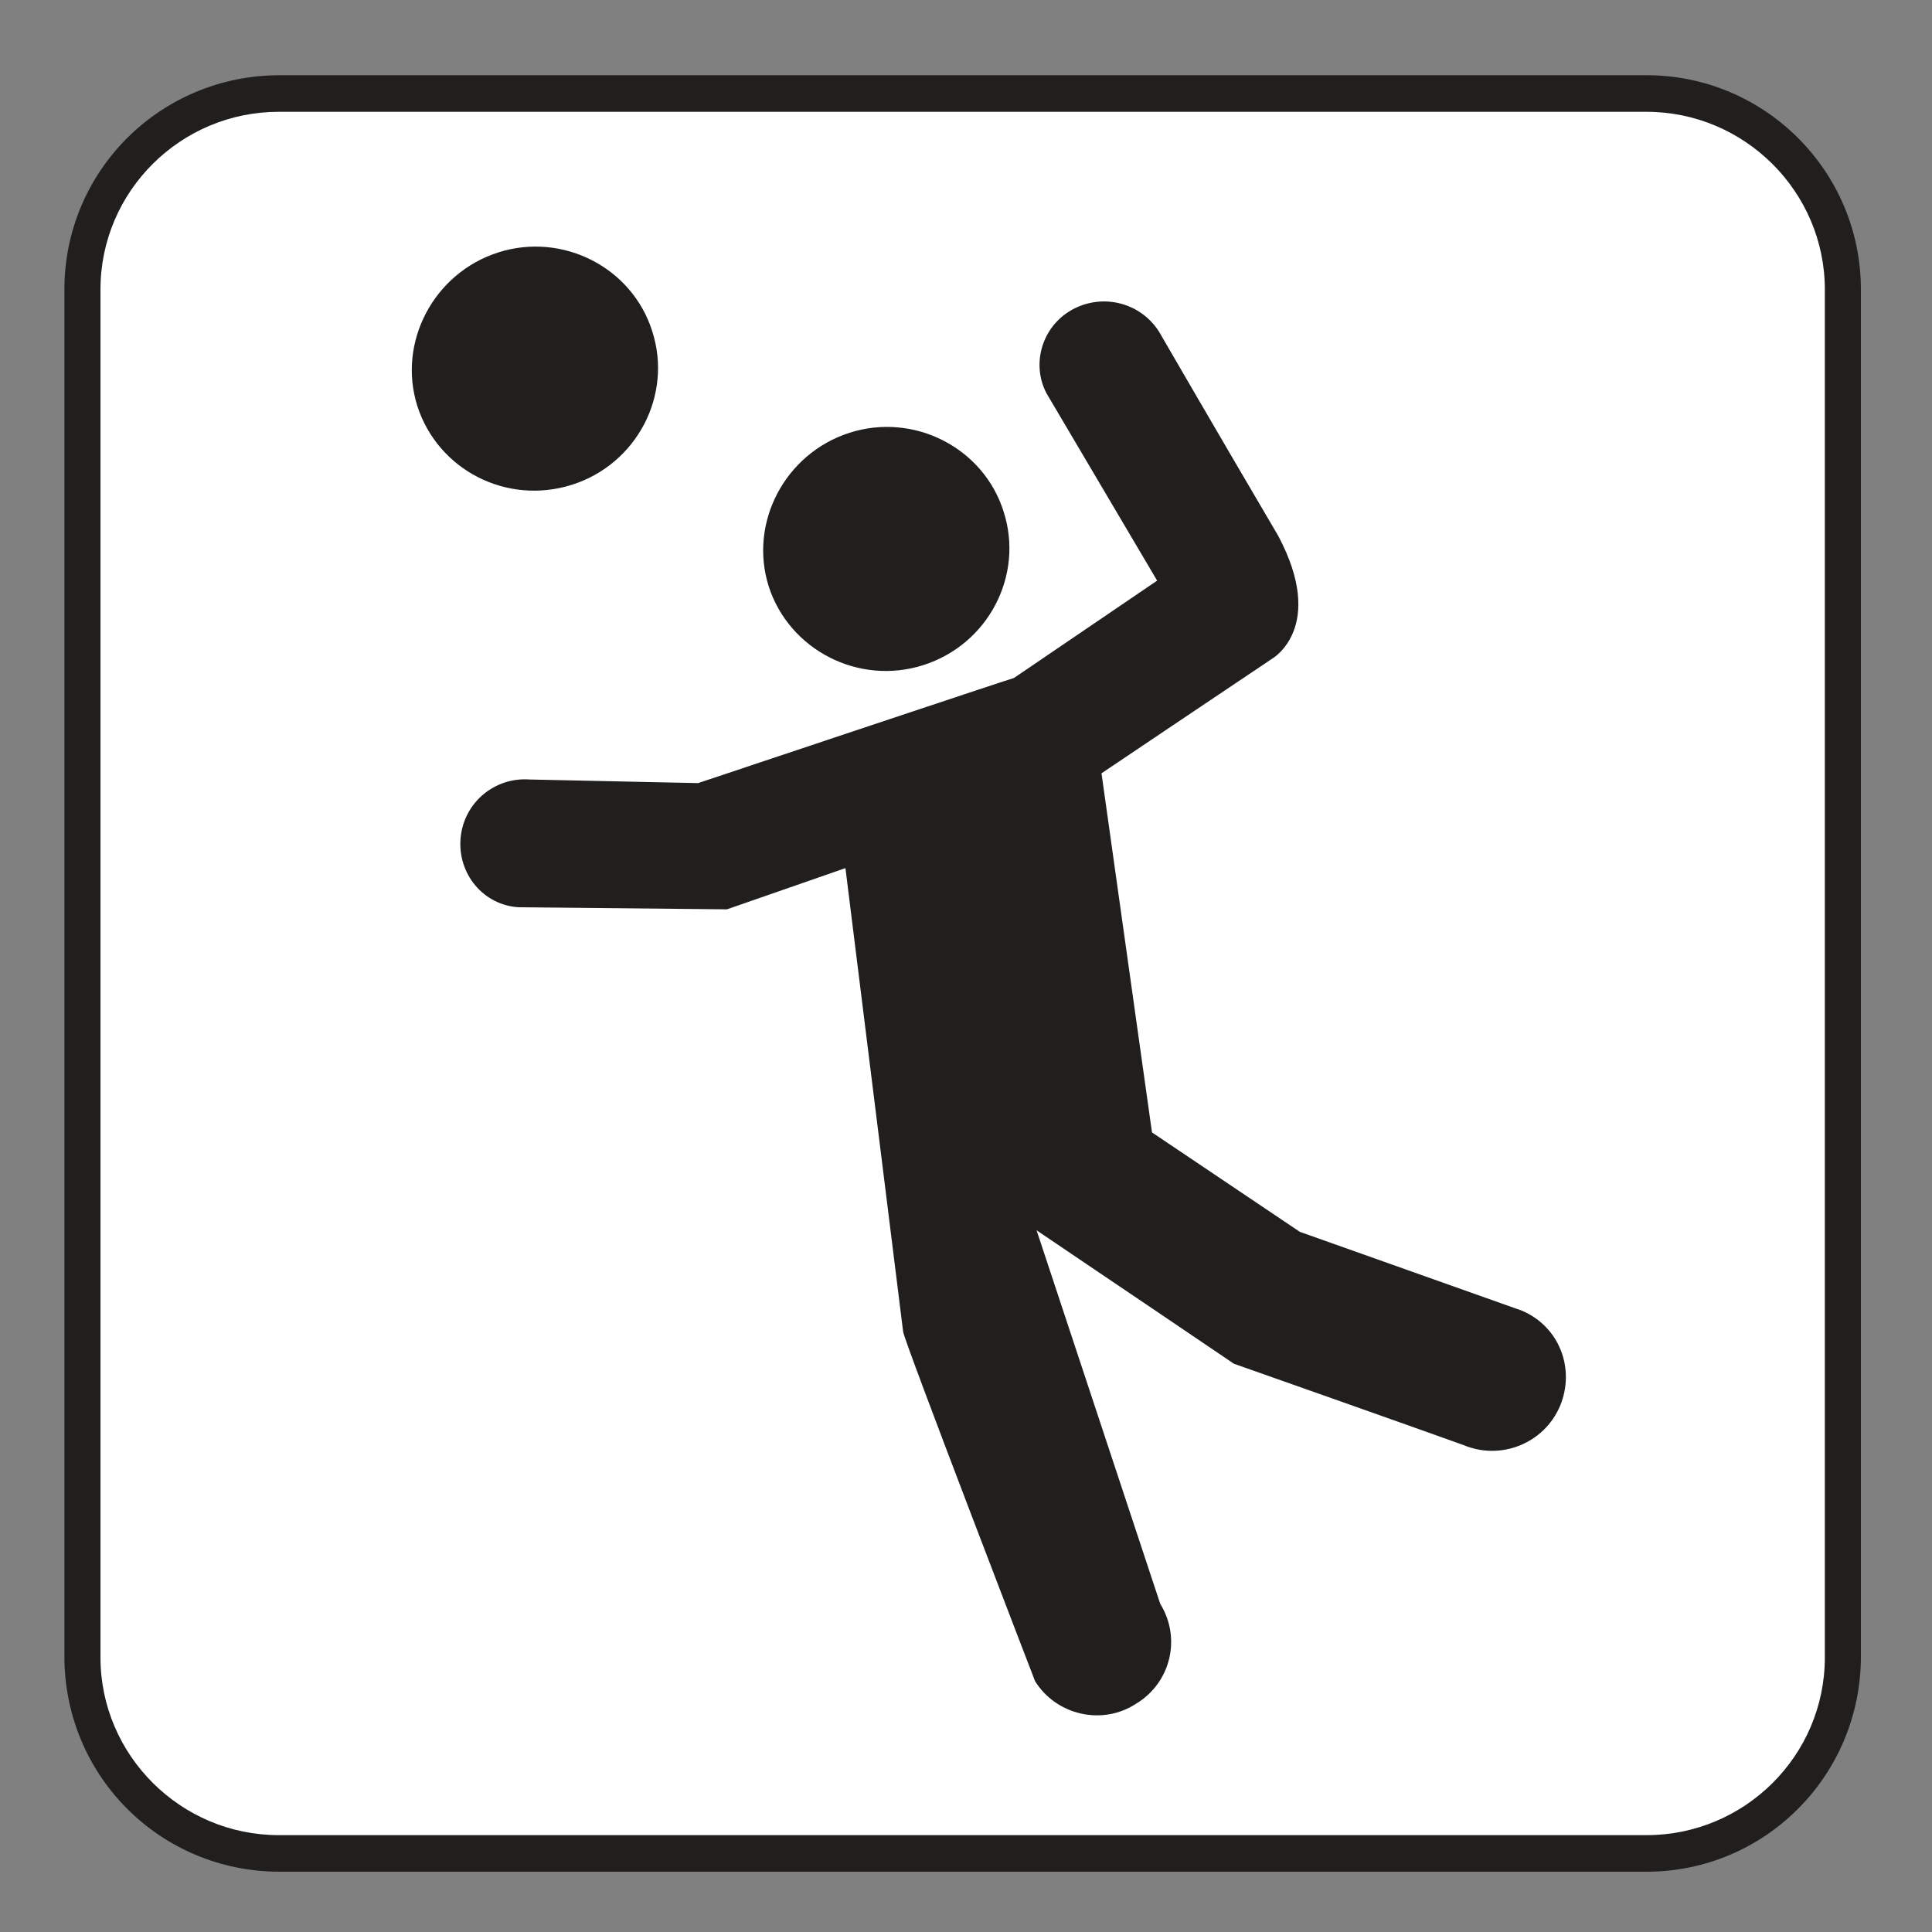 <?xml version="1.0" encoding="UTF-8" standalone="no"?>
<!-- Created with Inkscape (http://www.inkscape.org/) -->

<svg
   xmlns:dc="http://purl.org/dc/elements/1.1/"
   xmlns:cc="http://creativecommons.org/ns#"
   xmlns:rdf="http://www.w3.org/1999/02/22-rdf-syntax-ns#"
   xmlns:svg="http://www.w3.org/2000/svg"
   xmlns="http://www.w3.org/2000/svg"
   xmlns:sodipodi="http://sodipodi.sourceforge.net/DTD/sodipodi-0.dtd"
   xmlns:inkscape="http://www.inkscape.org/namespaces/inkscape"
   width="3.75mm"
   height="3.75mm"
   viewBox="0 0 3.75 3.75"
   version="1.1"
   id="svg13826"
   inkscape:version="0.92.1 r15371"
   sodipodi:docname="volleyball_light.svg">
  <rect x="0" y="0" width="3.75" height="3.75" fill="#808080" stroke="none"/>
  <defs
     id="defs13820" />
  <sodipodi:namedview
     id="base"
     pagecolor="#ffffff"
     bordercolor="#666666"
     borderopacity="1.0"
     inkscape:pageopacity="0.0"
     inkscape:pageshadow="2"
     inkscape:zoom="30.586462"
     inkscape:cx="6.9619327"
     inkscape:cy="6.2487963"
     inkscape:document-units="mm"
     inkscape:current-layer="layer1"
     showgrid="false"
     inkscape:window-width="742"
     inkscape:window-height="651"
     inkscape:window-x="488"
     inkscape:window-y="89"
     inkscape:window-maximized="0"
     showguides="true"
     inkscape:guide-bbox="true"
     gridtolerance="10"
     guidetolerance="2">
    <inkscape:grid
       type="xygrid"
       id="grid13828" />
    <sodipodi:guide
       position="0.13,3.848"
       orientation="1,0"
       id="guide20533"
       inkscape:locked="false" />
    <sodipodi:guide
       position="1.917,3.613"
       orientation="0,1"
       id="guide20535"
       inkscape:locked="false" />
    <sodipodi:guide
       position="0.164,3.613"
       orientation="0,1"
       id="guide27414"
       inkscape:locked="false" />
  </sodipodi:namedview>
  <g
     inkscape:label="Layer 1"
     inkscape:groupmode="layer"
     id="layer1"
     transform="translate(0,-293.25)">
    <path
       inkscape:connector-curvature="0"
       id="path13781"
       d="m 3.196,296.883 c 0.229,0 0.416,-0.186 0.416,-0.418 v -2.653 c 0,-0.23 -0.187,-0.416 -0.416,-0.416 H 0.543 c -0.232,0 -0.418,0.186 -0.418,0.416 v 2.653 c 0,0.232 0.186,0.418 0.418,0.418 z m 0,0"
       style="fill:#211e1e;fill-opacity:1;fill-rule:nonzero;stroke:none;stroke-width:0.353" />
    <path
       inkscape:connector-curvature="0"
       id="path13783"
       d="m 0.541,293.467 c -0.19,0 -0.346,0.154 -0.346,0.345 v 2.655 c 0,0.19 0.156,0.345 0.346,0.345 H 3.196 c 0.19,0 0.346,-0.154 0.346,-0.345 v -2.655 c 0,-0.19 -0.156,-0.345 -0.346,-0.345 z m 0,0"
       style="fill:#ffffff;fill-opacity:1;fill-rule:nonzero;stroke:none;stroke-width:0.353" />
    <path
       inkscape:connector-curvature="0"
       id="path13785"
       d="m 1.649,294.09 c 0.125,-0.04 0.26,0.029 0.299,0.153 0.04,0.124 -0.03,0.258 -0.156,0.298 -0.125,0.04 -0.26,-0.029 -0.3,-0.153 -0.039,-0.124 0.032,-0.258 0.157,-0.298"
       style="fill:#211e1e;fill-opacity:1;fill-rule:nonzero;stroke:none;stroke-width:0.353" />
    <path
       inkscape:connector-curvature="0"
       id="path13787"
       d="m 0.967,293.74 c 0.125,-0.04 0.26,0.029 0.299,0.153 0.04,0.124 -0.03,0.258 -0.156,0.298 -0.127,0.04 -0.26,-0.029 -0.3,-0.153 -0.039,-0.124 0.032,-0.258 0.157,-0.298"
       style="fill:#211e1e;fill-opacity:1;fill-rule:nonzero;stroke:none;stroke-width:0.353" />
    <path
       inkscape:connector-curvature="0"
       id="path13789"
       d="m 1.028,294.763 c -0.068,-0.005 -0.128,0.045 -0.134,0.114 -0.006,0.069 0.044,0.13 0.113,0.134 l 0.404,0.004 0.23,-0.08 0.112,0.9 c 0.003,0.021 0.256,0.678 0.256,0.678 0.041,0.066 0.13,0.087 0.196,0.044 0.068,-0.041 0.088,-0.128 0.047,-0.194 l -0.24,-0.725 c 0.001,0.001 0.178,0.12 0.383,0.259 0.335,0.118 0.446,0.158 0.446,0.158 0.072,0.03 0.156,-0.003 0.187,-0.076 0.03,-0.072 -0.001,-0.154 -0.074,-0.185 l -0.431,-0.153 -0.287,-0.193 -0.098,-0.697 c 0,0 0.223,-0.15 0.332,-0.223 0,0 0.105,-0.061 0.011,-0.238 -0.12,-0.204 -0.226,-0.387 -0.226,-0.387 -0.032,-0.061 -0.106,-0.085 -0.168,-0.055 -0.062,0.03 -0.087,0.105 -0.056,0.165 l 0.215,0.364 -0.278,0.189 c -0.003,0 -0.613,0.204 -0.613,0.204 z m 0,0"
       style="fill:#211e1e;fill-opacity:1;fill-rule:nonzero;stroke:none;stroke-width:0.353" />
  </g>
</svg>
